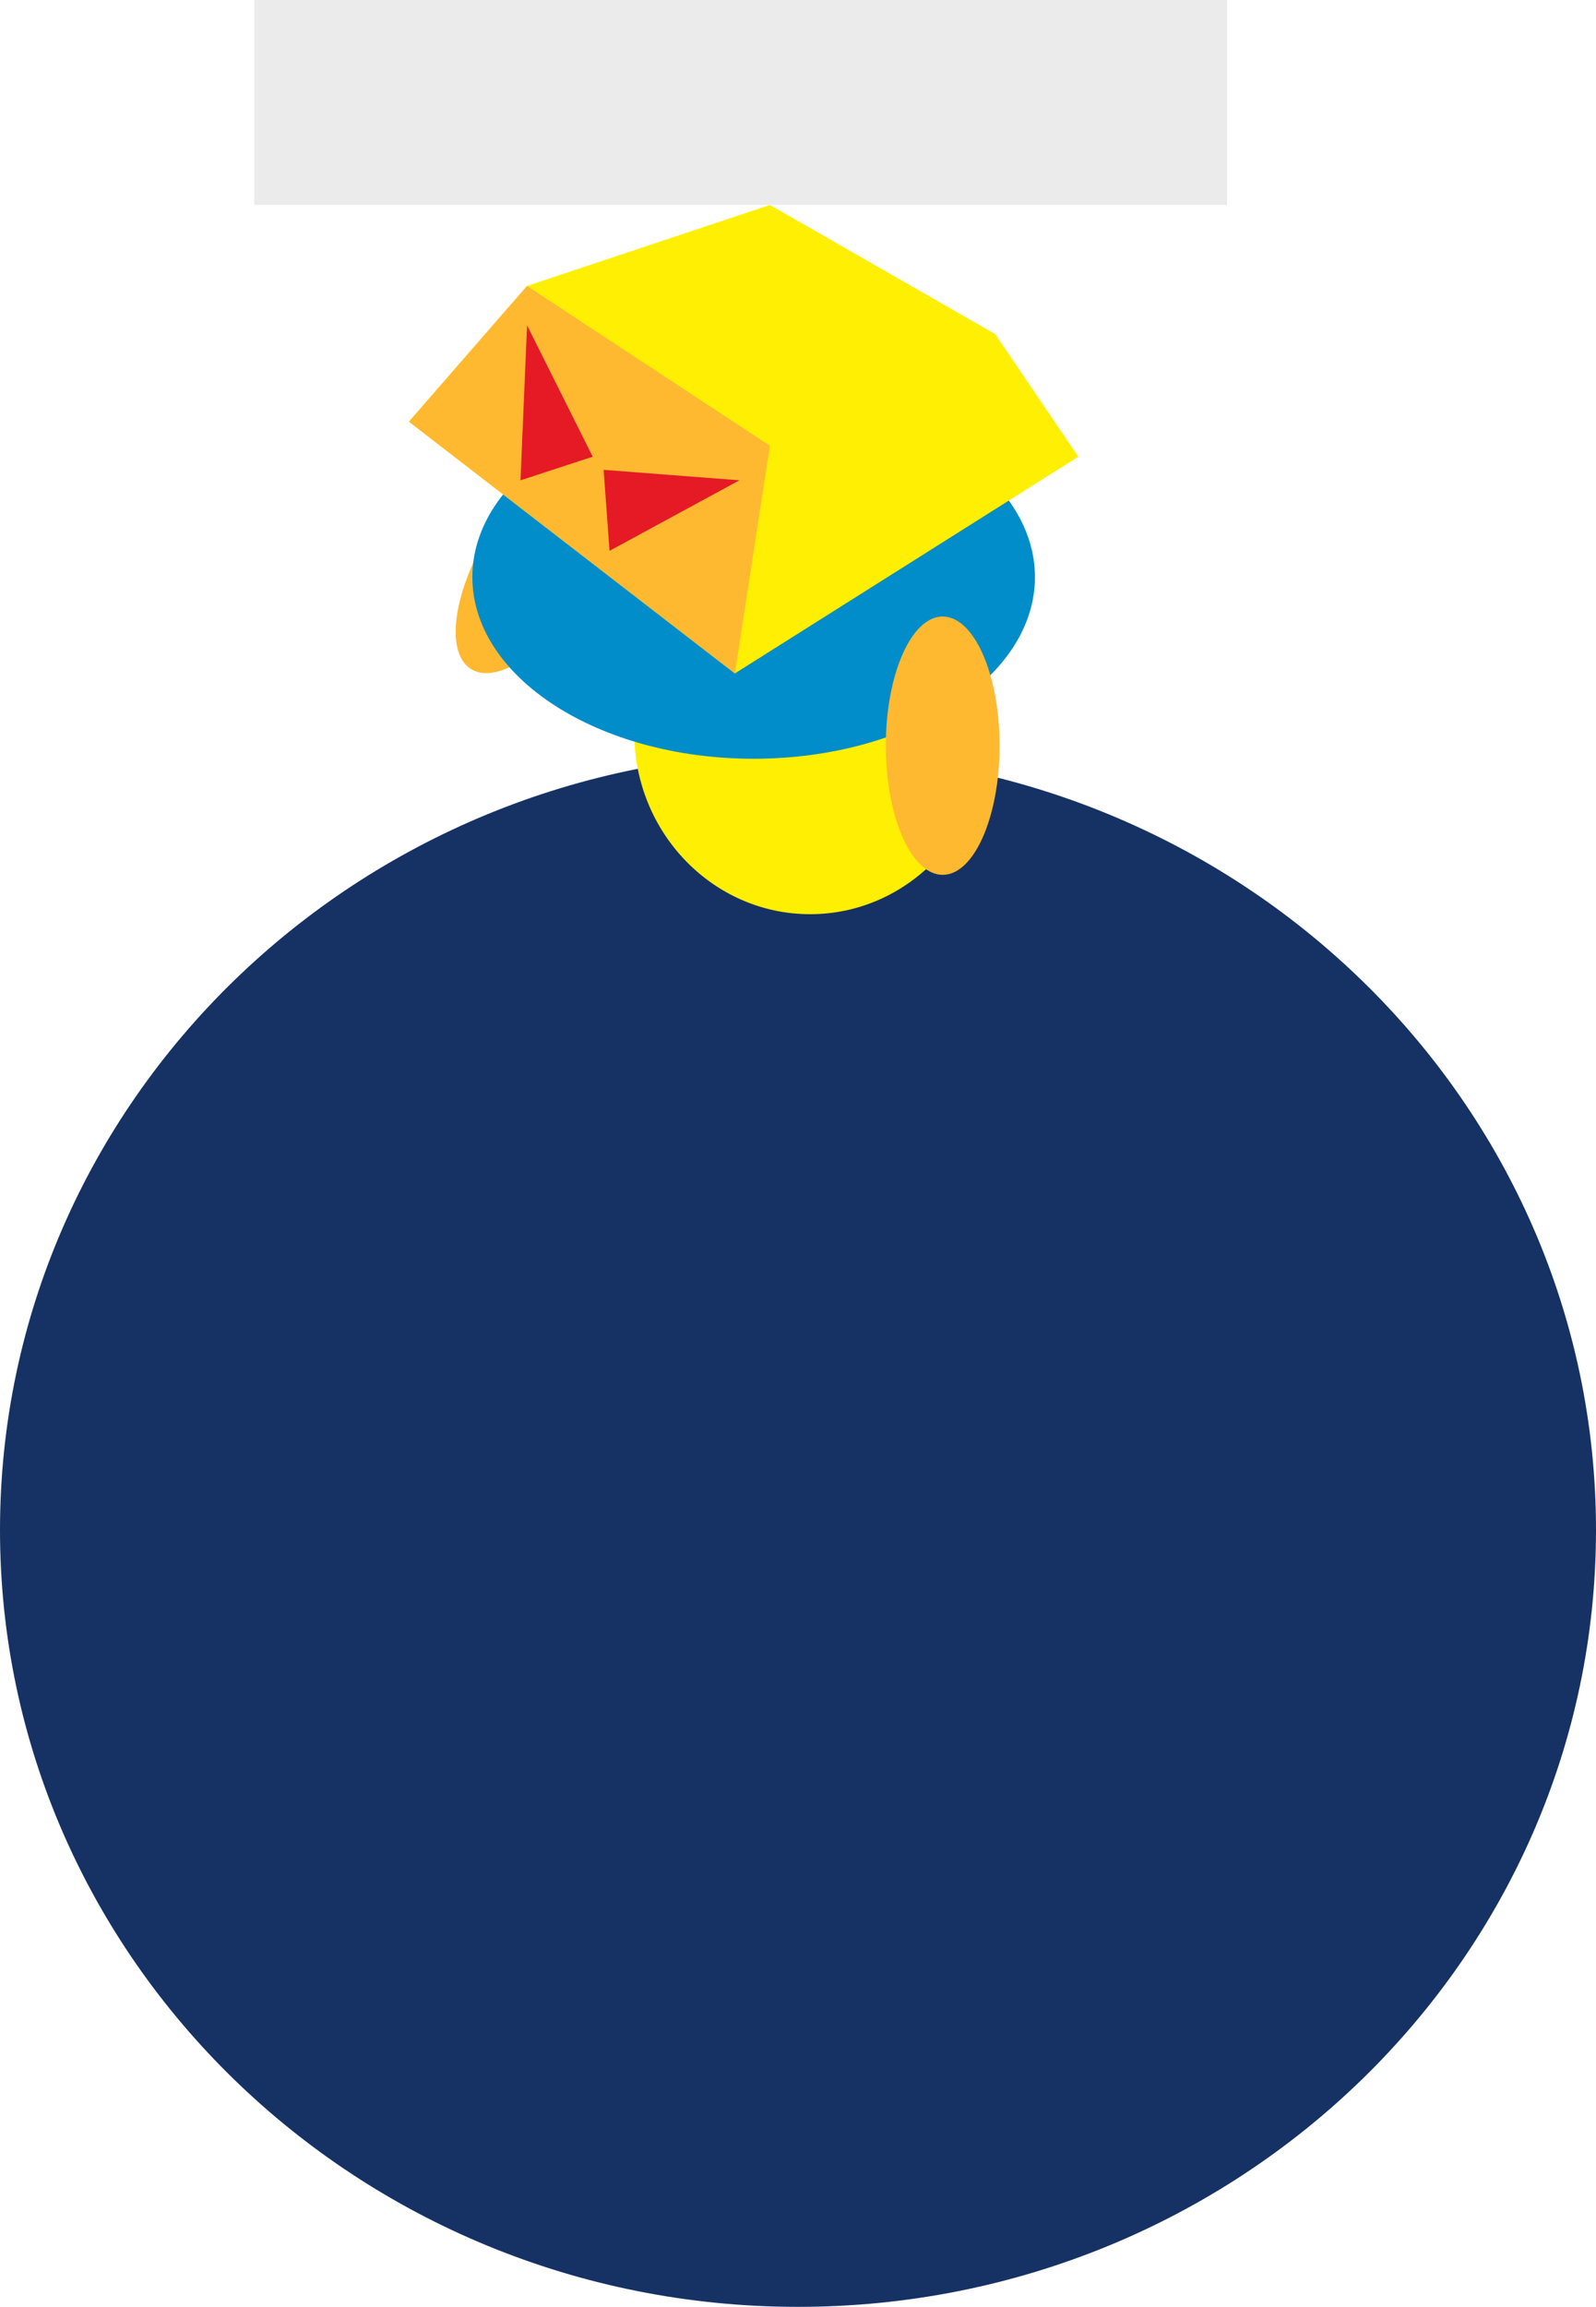 <svg xmlns="http://www.w3.org/2000/svg" style="isolation:isolate" viewBox="971.333 432.333 311.753 450.27" width="311.753" height="450.27"><path d="M971.333 730.968c0-83.69 69.846-151.635 155.877-151.635 86.03 0 155.876 67.946 155.876 151.635 0 83.69-69.845 151.635-155.876 151.635-86.03 0-155.877-67.945-155.877-151.635z" fill="#163264"/><path d="M1067.304 535.65c7.394-11.788 17.614-18.713 22.81-15.455 5.193 3.258 3.408 15.473-3.985 27.26-7.395 11.79-17.614 18.715-22.81 15.457-5.194-3.26-3.41-15.474 3.984-27.262z" fill="#FEB931"/><path d="M1095.224 575.31c0-19.57 15.397-35.46 34.362-35.46 18.965 0 34.362 15.89 34.362 35.46 0 19.573-15.397 35.463-34.362 35.463-18.965 0-34.362-15.89-34.362-35.462z" fill="#FFEF02"/><path d="M1063.602 544.972c0-19.572 24.62-35.462 54.947-35.462 30.325 0 54.946 15.89 54.946 35.462 0 19.57-24.62 35.46-54.947 35.46s-54.948-15.89-54.948-35.46z" fill="#008DC9"/><path d="M1144.365 577.88c0-13.914 4.98-25.21 11.11-25.21 6.132 0 11.11 11.296 11.11 25.21 0 13.916-4.978 25.213-11.11 25.213-6.13 0-11.11-11.297-11.11-25.212z" fill="#FEB931"/><g><path d="M1165.73 497.545l16.24 23.93-67.09 42.304-63.67-49.142 23.075-26.494 47.432-15.81 44.014 25.21z" fill="#FFEF02" vector-effect="non-scaling-stroke"/><path d="M1114.88 563.78l6.837-44.442-47.432-31.194-23.075 26.494 63.67 49.14z" fill="#FEB931" vector-effect="non-scaling-stroke"/><path d="M1087.105 521.475l-14.102 4.608 1.282-30.247 12.82 25.64zM1089.24 524.04l1.157 15.81 25.37-13.767-26.526-2.044z" fill="#E51A24"/></g><path fill="#EBEBEB" d="M1021 432.333h190v40h-190z"/></svg>